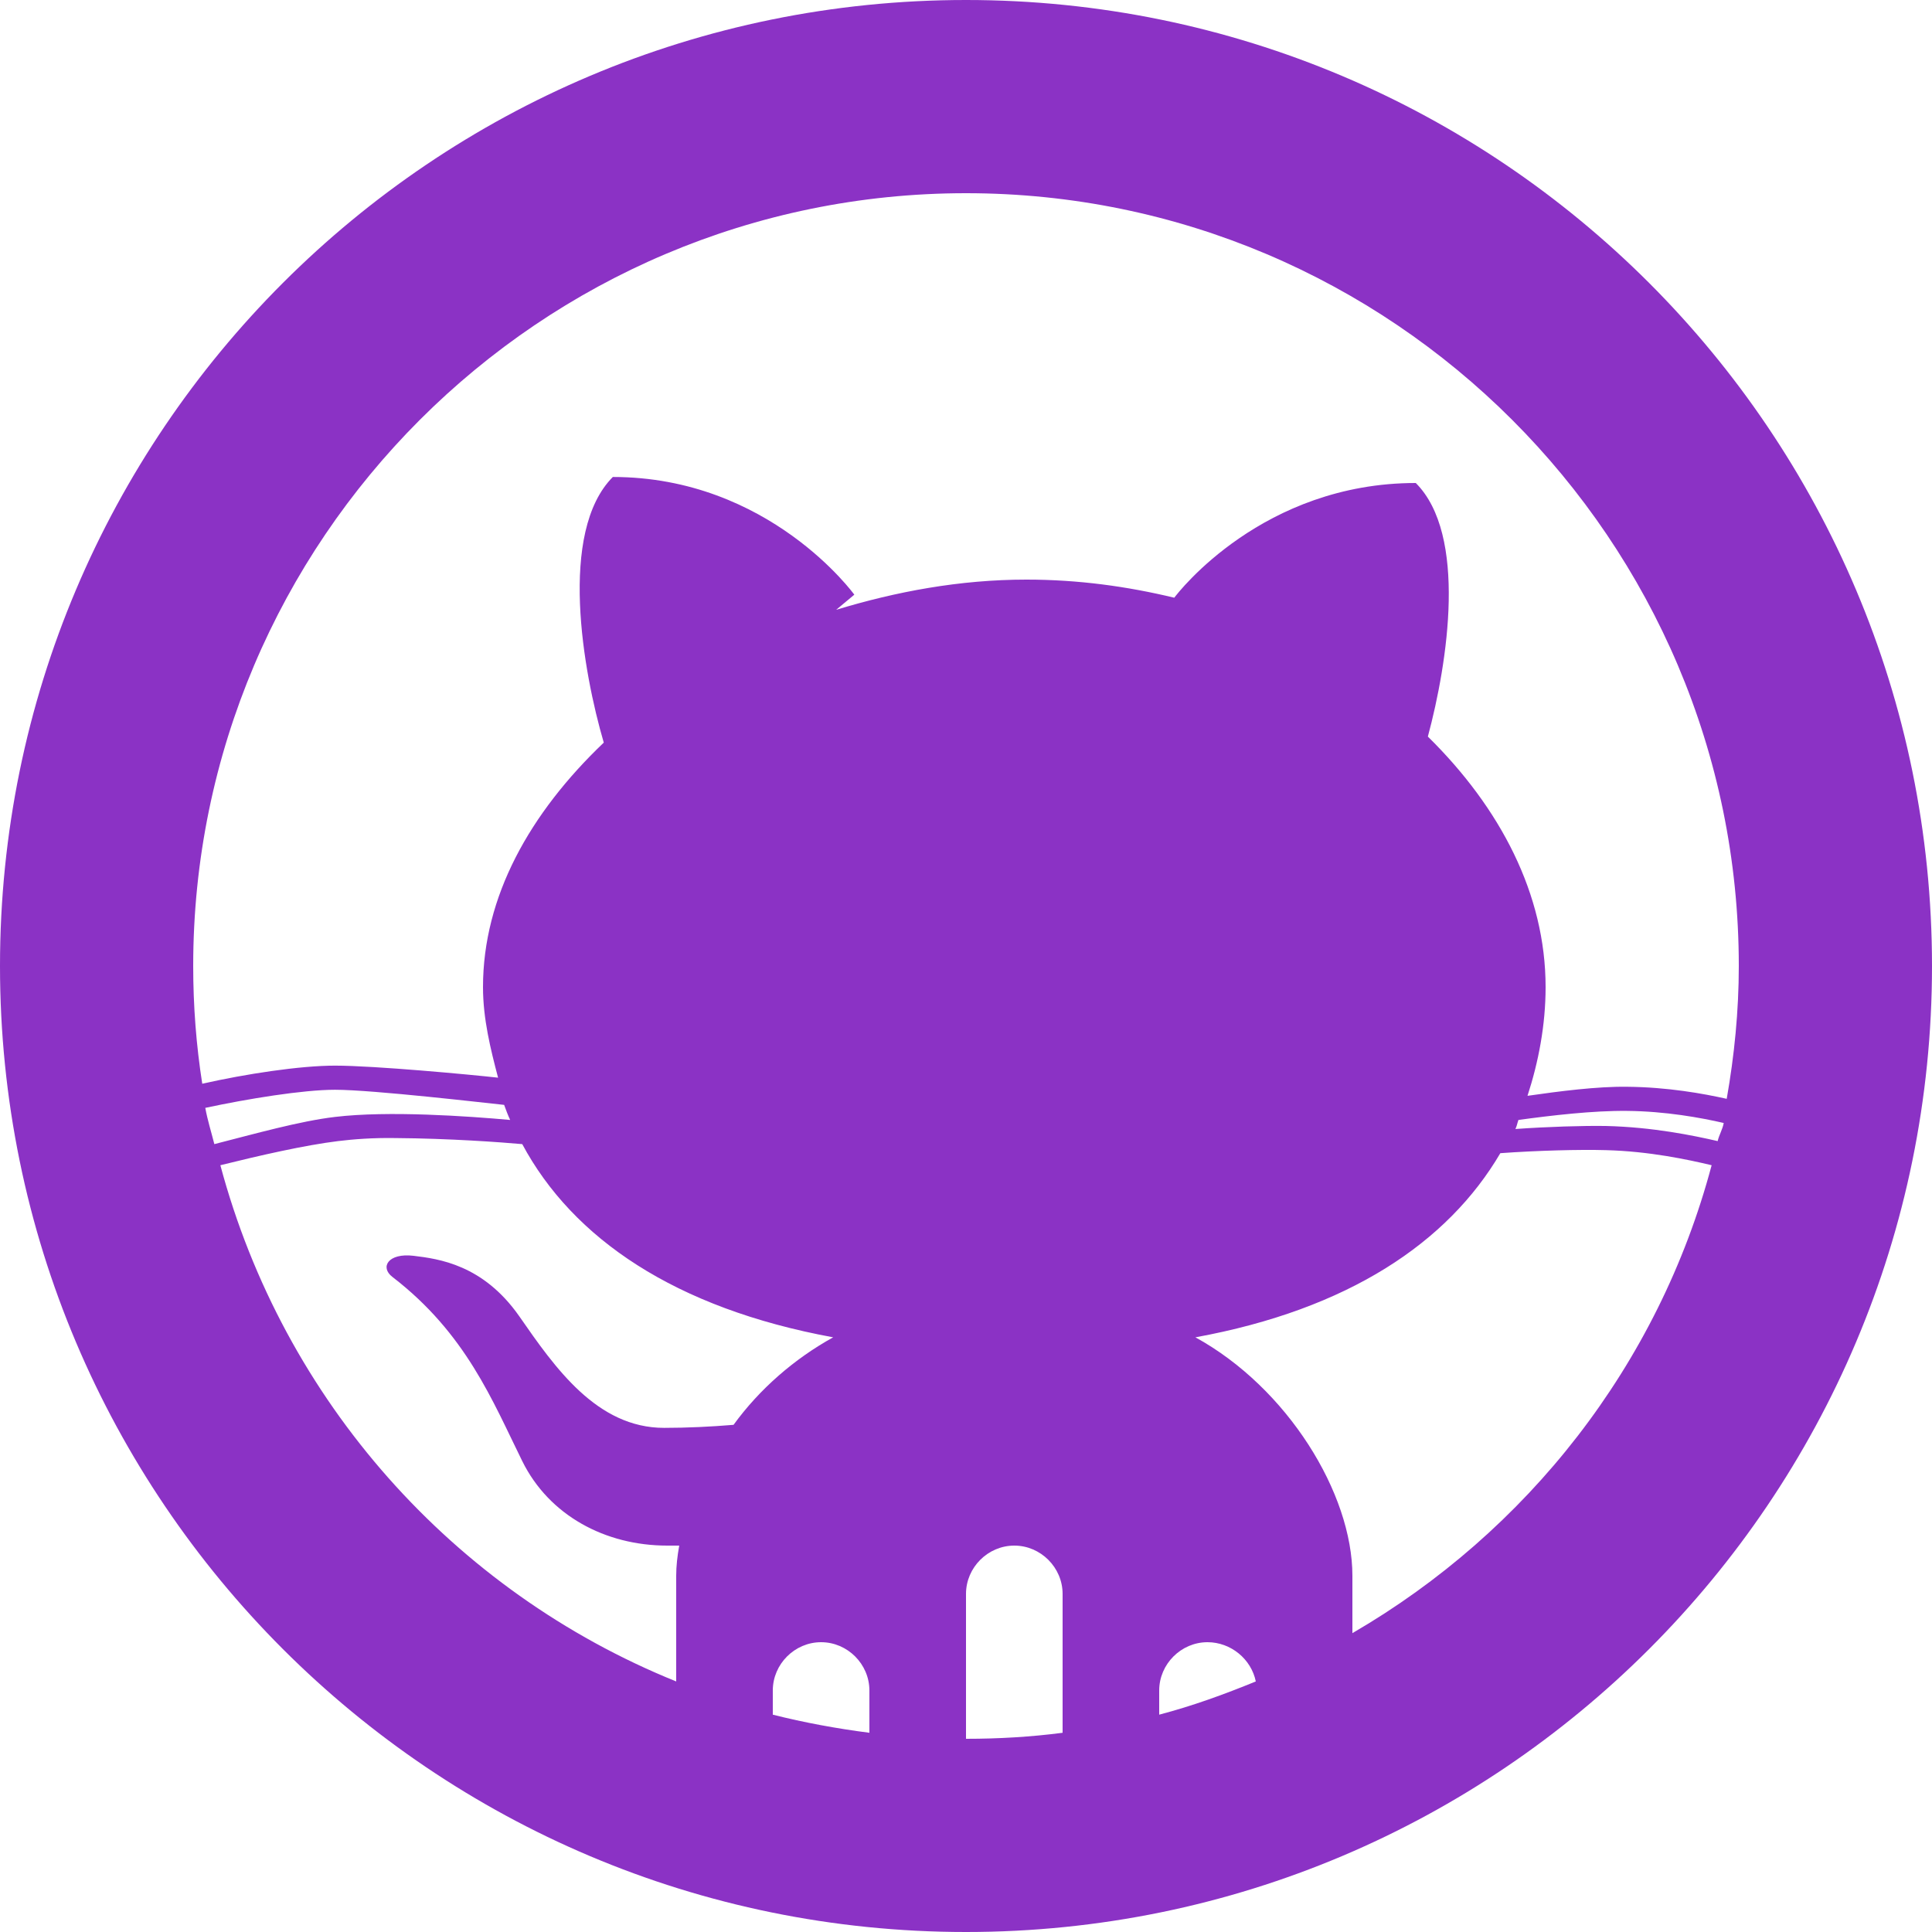 <svg width="51" height="51" viewBox="0 0 51 51" fill="none" xmlns="http://www.w3.org/2000/svg">
<path id="Vector" d="M25.5 0C11.415 0 0 11.415 0 25.5C0 39.585 11.415 51 25.5 51C39.585 51 51 39.585 51 25.5C51 11.415 39.585 0 25.5 0ZM25.5 5.1C36.746 5.1 45.9 14.254 45.9 25.5C45.9 26.695 45.781 27.871 45.581 29.006C44.954 28.867 44.027 28.698 42.952 28.688C42.155 28.677 41.159 28.807 40.322 28.927C40.611 28.04 40.8 27.064 40.8 26.058C40.8 23.607 39.605 21.326 37.692 19.444C38.22 17.481 38.738 14.115 37.373 12.75C33.339 12.75 31.108 15.629 30.998 15.778C29.753 15.479 28.468 15.3 27.094 15.3C25.331 15.3 23.647 15.619 22.073 16.097L22.552 15.698C22.552 15.698 20.31 12.591 16.177 12.591C14.732 14.045 15.39 17.73 15.938 19.603C13.985 21.466 12.75 23.667 12.75 26.058C12.75 26.895 12.949 27.691 13.148 28.448C12.441 28.369 9.891 28.13 8.845 28.13C7.919 28.13 6.485 28.349 5.339 28.608C5.18 27.592 5.1 26.556 5.1 25.5C5.1 14.254 14.254 5.1 25.5 5.1ZM8.845 28.767C9.851 28.767 12.909 29.126 13.308 29.166C13.358 29.305 13.407 29.435 13.467 29.564C12.371 29.465 10.25 29.315 8.845 29.484C7.909 29.594 6.714 29.933 5.658 30.202C5.578 29.883 5.479 29.574 5.419 29.245C6.534 29.006 7.999 28.767 8.845 28.767ZM42.952 29.325C43.968 29.335 44.894 29.504 45.502 29.644C45.472 29.813 45.382 29.953 45.342 30.122C44.695 29.973 43.629 29.753 42.394 29.723C41.796 29.713 40.84 29.743 40.003 29.803C40.043 29.723 40.053 29.644 40.083 29.564C40.949 29.445 42.055 29.315 42.952 29.325ZM10.439 30.042C11.873 30.052 13.218 30.152 13.786 30.202C15.121 32.692 17.82 34.535 21.994 35.302C20.968 35.869 20.051 36.666 19.364 37.612C18.766 37.662 18.139 37.692 17.531 37.692C15.758 37.692 14.652 36.108 13.706 34.744C12.75 33.379 11.575 33.23 10.917 33.15C10.25 33.07 10.021 33.449 10.359 33.708C12.302 35.202 12.999 36.975 13.786 38.569C14.493 40.003 15.977 40.8 17.611 40.8H17.93C17.88 41.079 17.85 41.338 17.85 41.597V44.386C11.963 42.005 7.481 36.975 5.817 30.759C6.863 30.5 8.038 30.231 8.925 30.122C9.333 30.072 9.851 30.032 10.439 30.042ZM42.394 30.361C43.539 30.391 44.555 30.61 45.183 30.759C43.778 36.039 40.312 40.431 35.7 43.111V41.597C35.7 39.425 33.987 36.636 31.556 35.302C35.59 34.565 38.22 32.801 39.605 30.441C40.571 30.371 41.706 30.341 42.394 30.361ZM26.775 40.8C27.472 40.8 28.05 41.378 28.05 42.075V45.741C27.213 45.85 26.367 45.9 25.5 45.9V42.075C25.5 41.378 26.078 40.8 26.775 40.8ZM21.675 43.35C22.372 43.35 22.95 43.928 22.95 44.625V45.741C22.093 45.631 21.227 45.472 20.4 45.263V44.625C20.4 43.928 20.978 43.35 21.675 43.35ZM31.875 43.35C32.493 43.35 33.031 43.798 33.15 44.386C32.323 44.725 31.477 45.033 30.6 45.263V44.625C30.6 43.928 31.178 43.35 31.875 43.35Z" fill="#8B32C5"/>
</svg>
